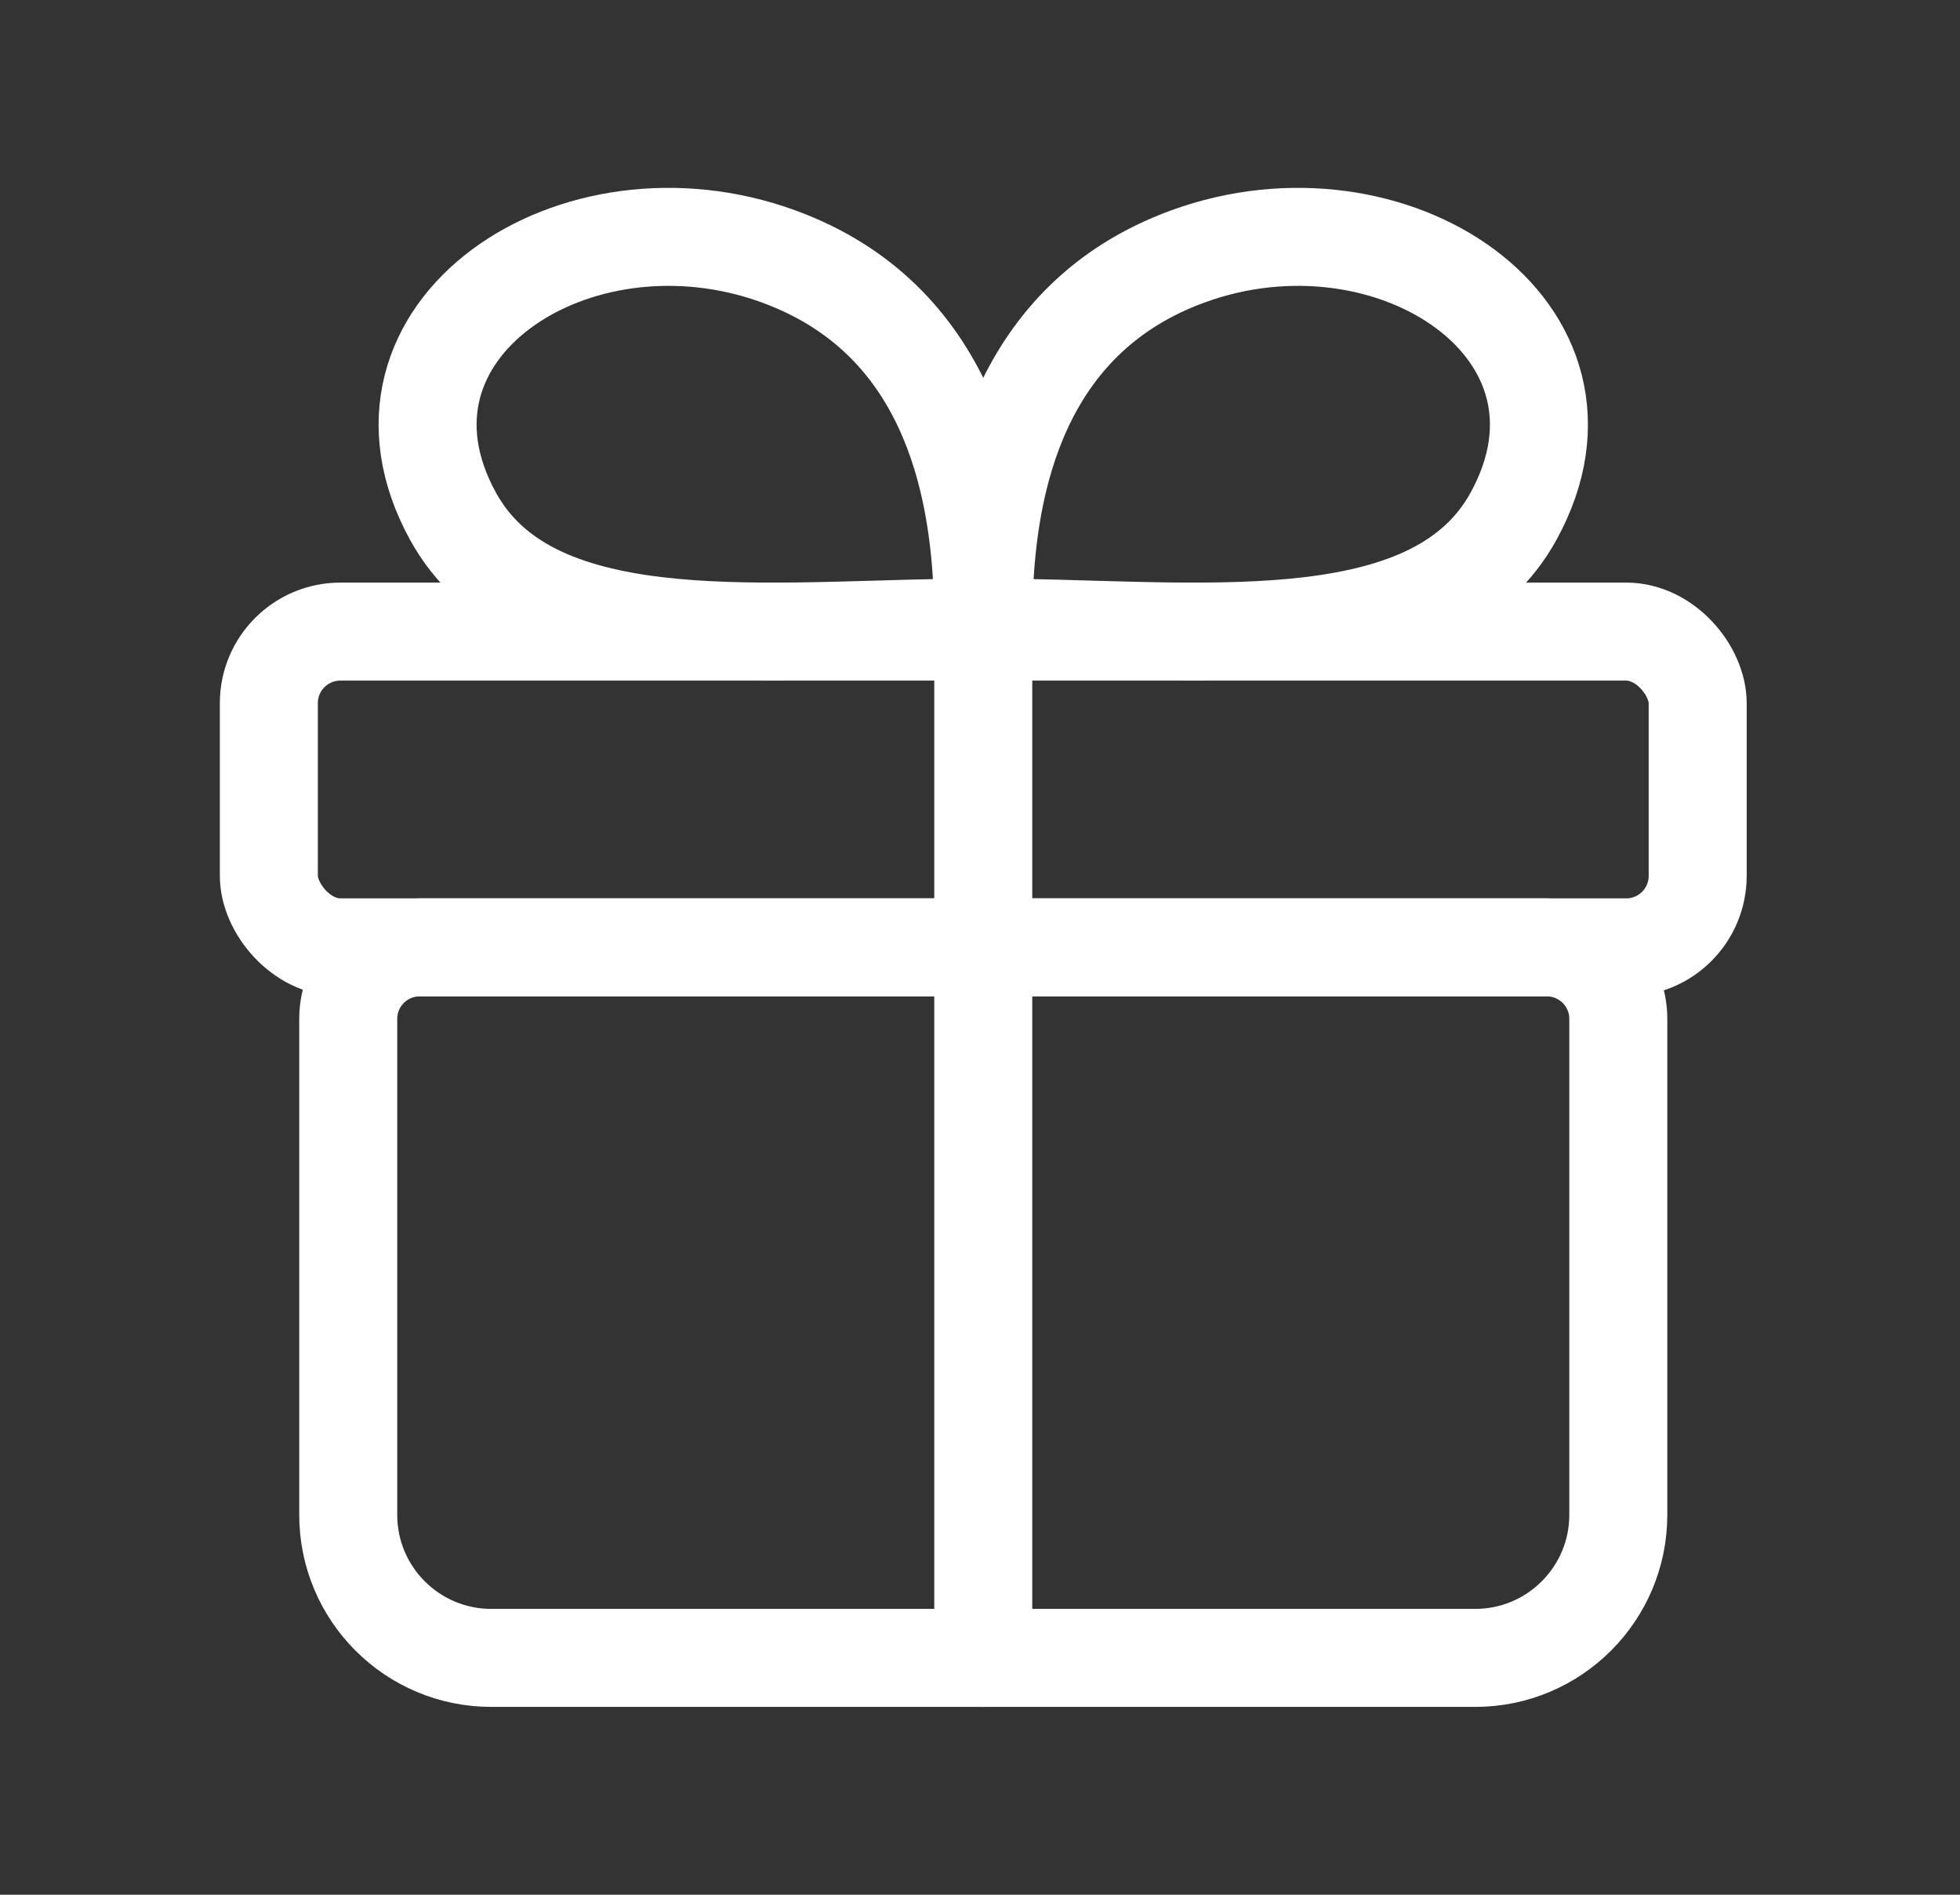 <svg width="30" height="29" viewBox="0 0 30 29" fill="none" xmlns="http://www.w3.org/2000/svg">
<rect x="0" y="0" width="30" height="29" fill="#333333" stroke="none"/>
<path d="M5.33 15.595C5.33 14.99 5.82 14.5 6.425 14.5H23.675C24.28 14.5 24.77 14.99 24.77 15.595V23.185C24.77 24.394 23.789 25.375 22.58 25.375H7.52C6.31 25.375 5.33 24.394 5.33 23.185V15.595Z" stroke="white" stroke-width="1.5"/>
<rect x="4.115" y="9.667" width="21.87" height="4.833" rx="1.095" stroke="white" stroke-width="1.5"/>
<path d="M6.933 7.9C5.376 5.06 8.801 2.788 11.915 3.924C14.543 4.882 14.976 7.44 15.04 9.057C15.052 9.359 14.805 9.603 14.502 9.609C11.493 9.66 8.107 10.041 6.933 7.9Z" stroke="white" stroke-width="1.5" stroke-linecap="round"/>
<path d="M23.167 7.9C24.724 5.06 21.298 2.788 18.184 3.924C15.557 4.882 15.123 7.44 15.06 9.057C15.048 9.359 15.295 9.603 15.597 9.609C18.607 9.66 21.993 10.041 23.167 7.9Z" stroke="white" stroke-width="1.5" stroke-linecap="round"/>
<path d="M15.05 9.667V25.375" stroke="white" stroke-width="1.5" stroke-linecap="round"/>
</svg>
